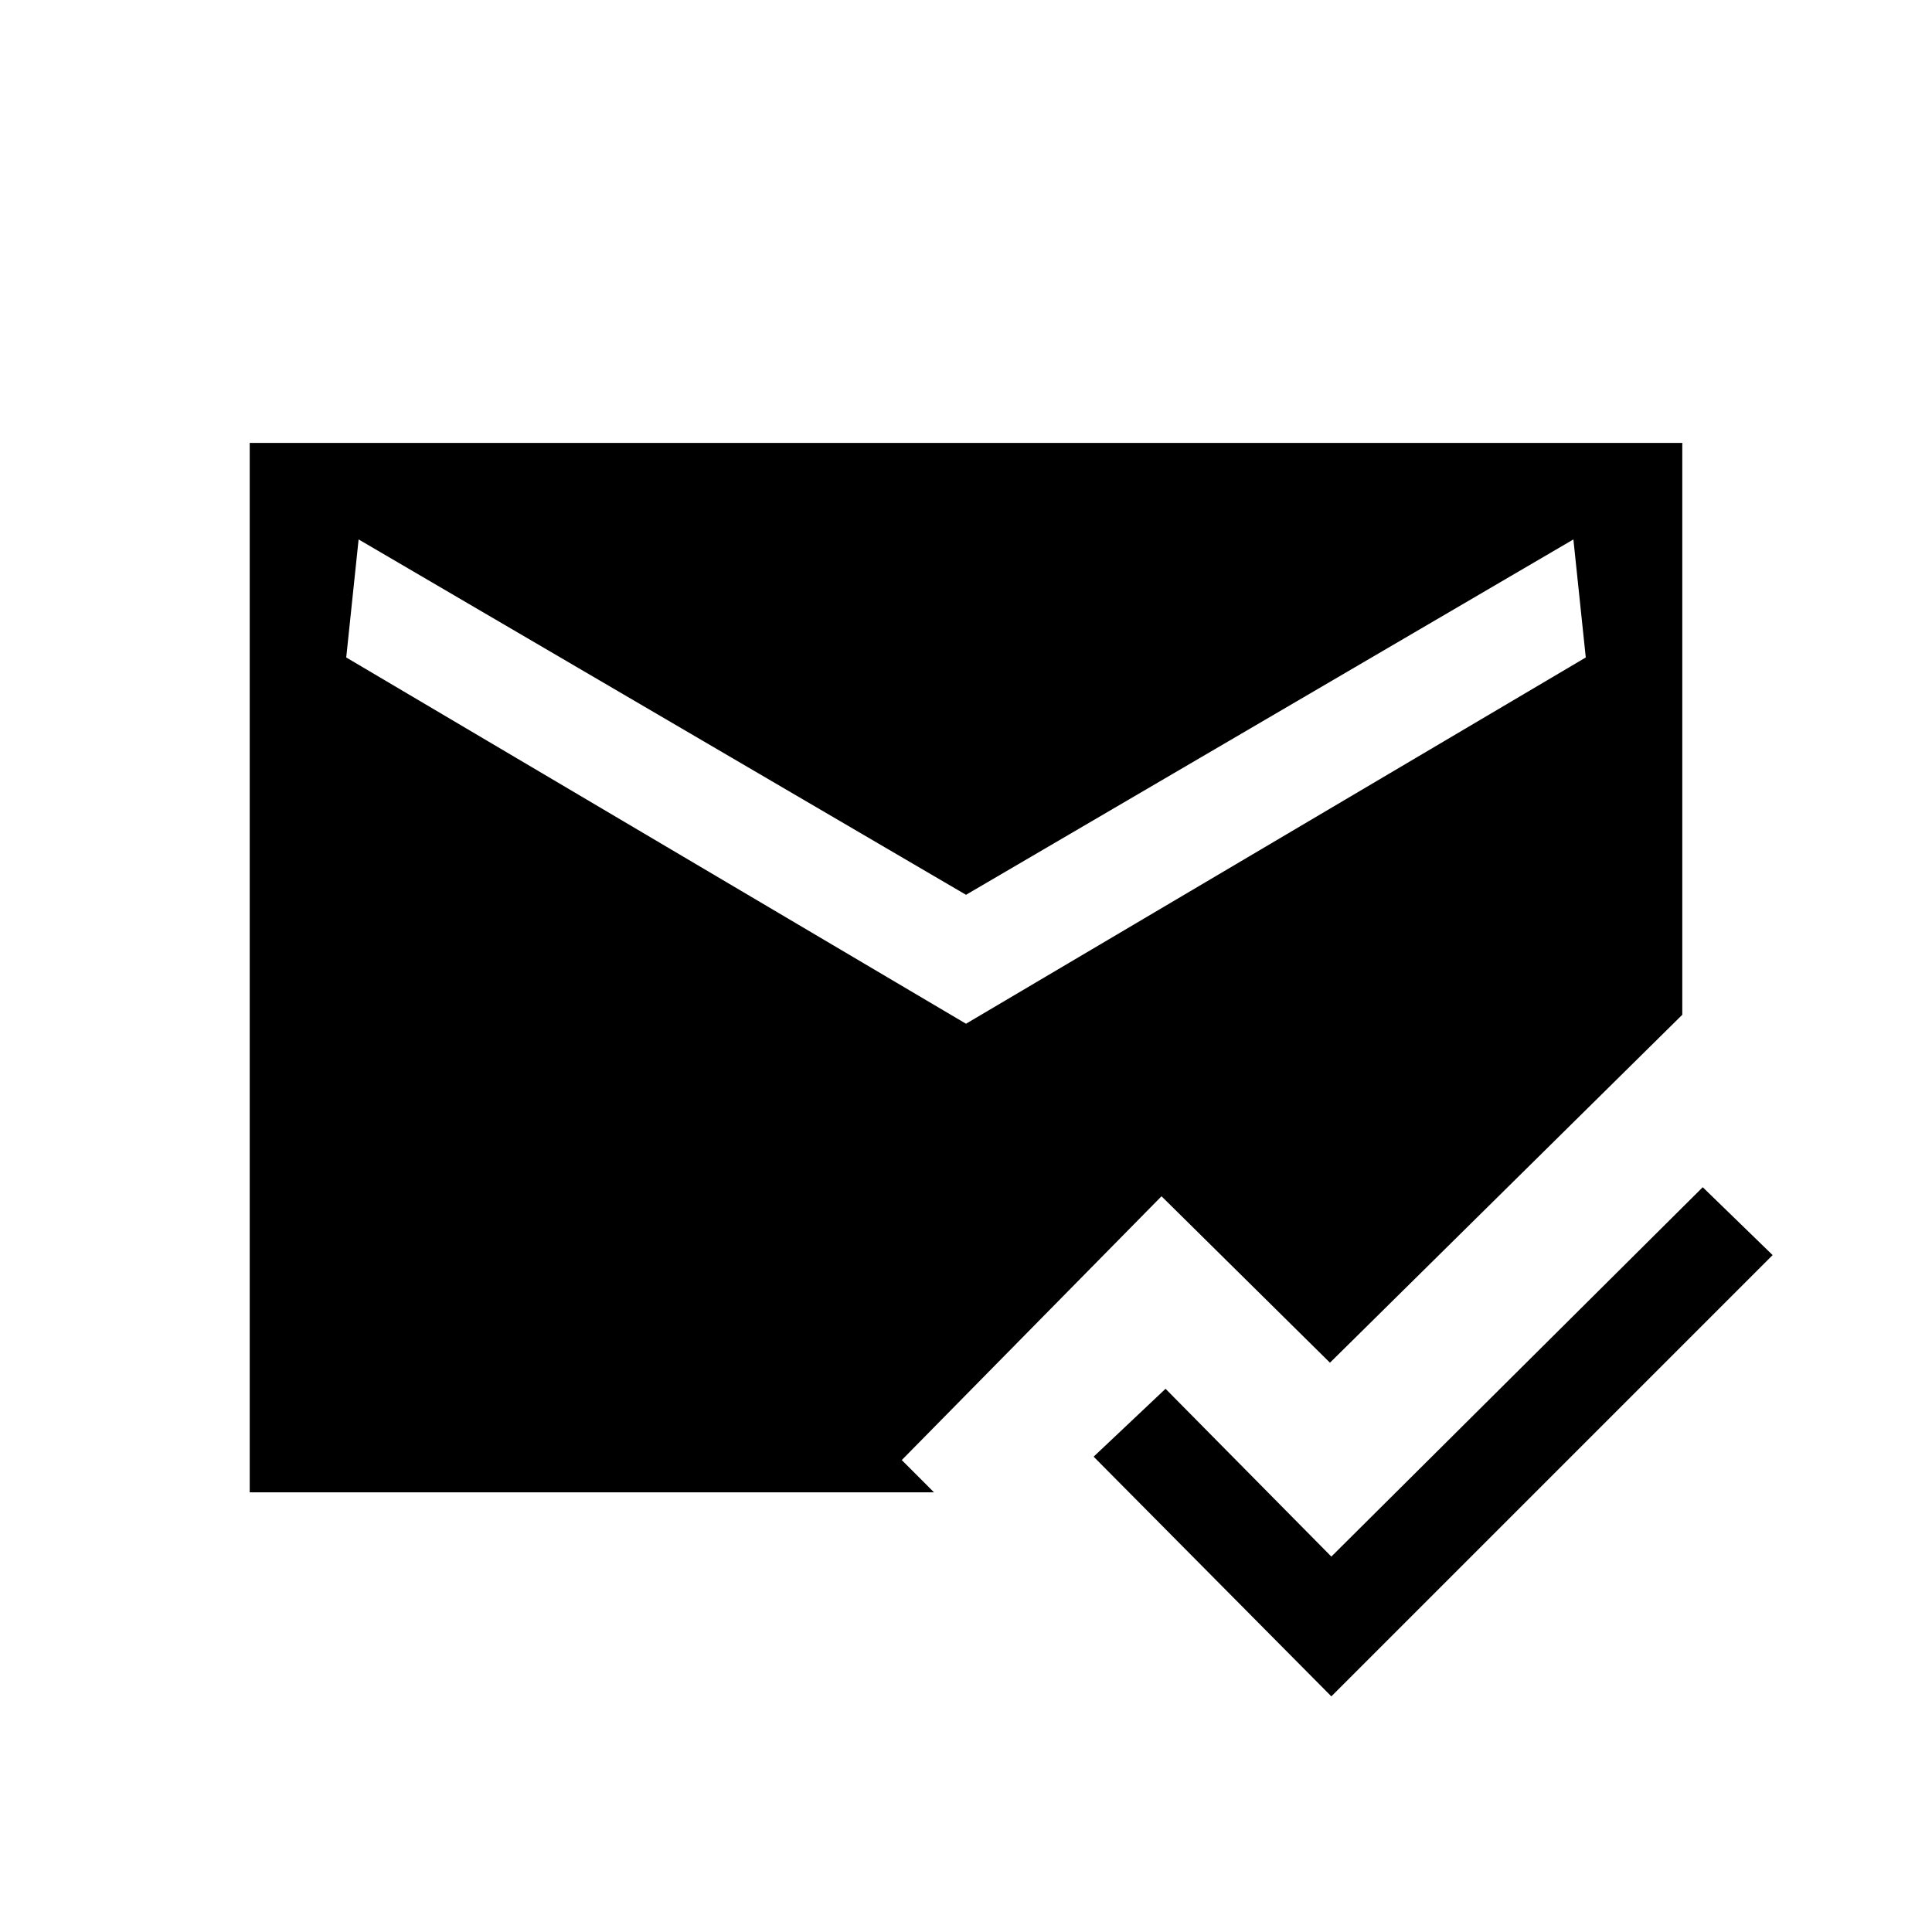 <svg xmlns="http://www.w3.org/2000/svg" height="20" viewBox="0 -960 960 960" width="20"><path d="M661.54-117.08 543.42-236.19l35.73-33.73 82.39 83.38 184.54-183.54 34.73 33.73-219.27 219.27ZM124.08-218.46v-521.46h711.84v284.15L660.85-282.88l-83.7-82.7L448.08-234.5l16.03 16.04H124.08ZM480-451.31l307.96-182-6.15-58.65L480-515.38 178.19-691.96l-6.15 58.65 307.96 182Z"/></svg>